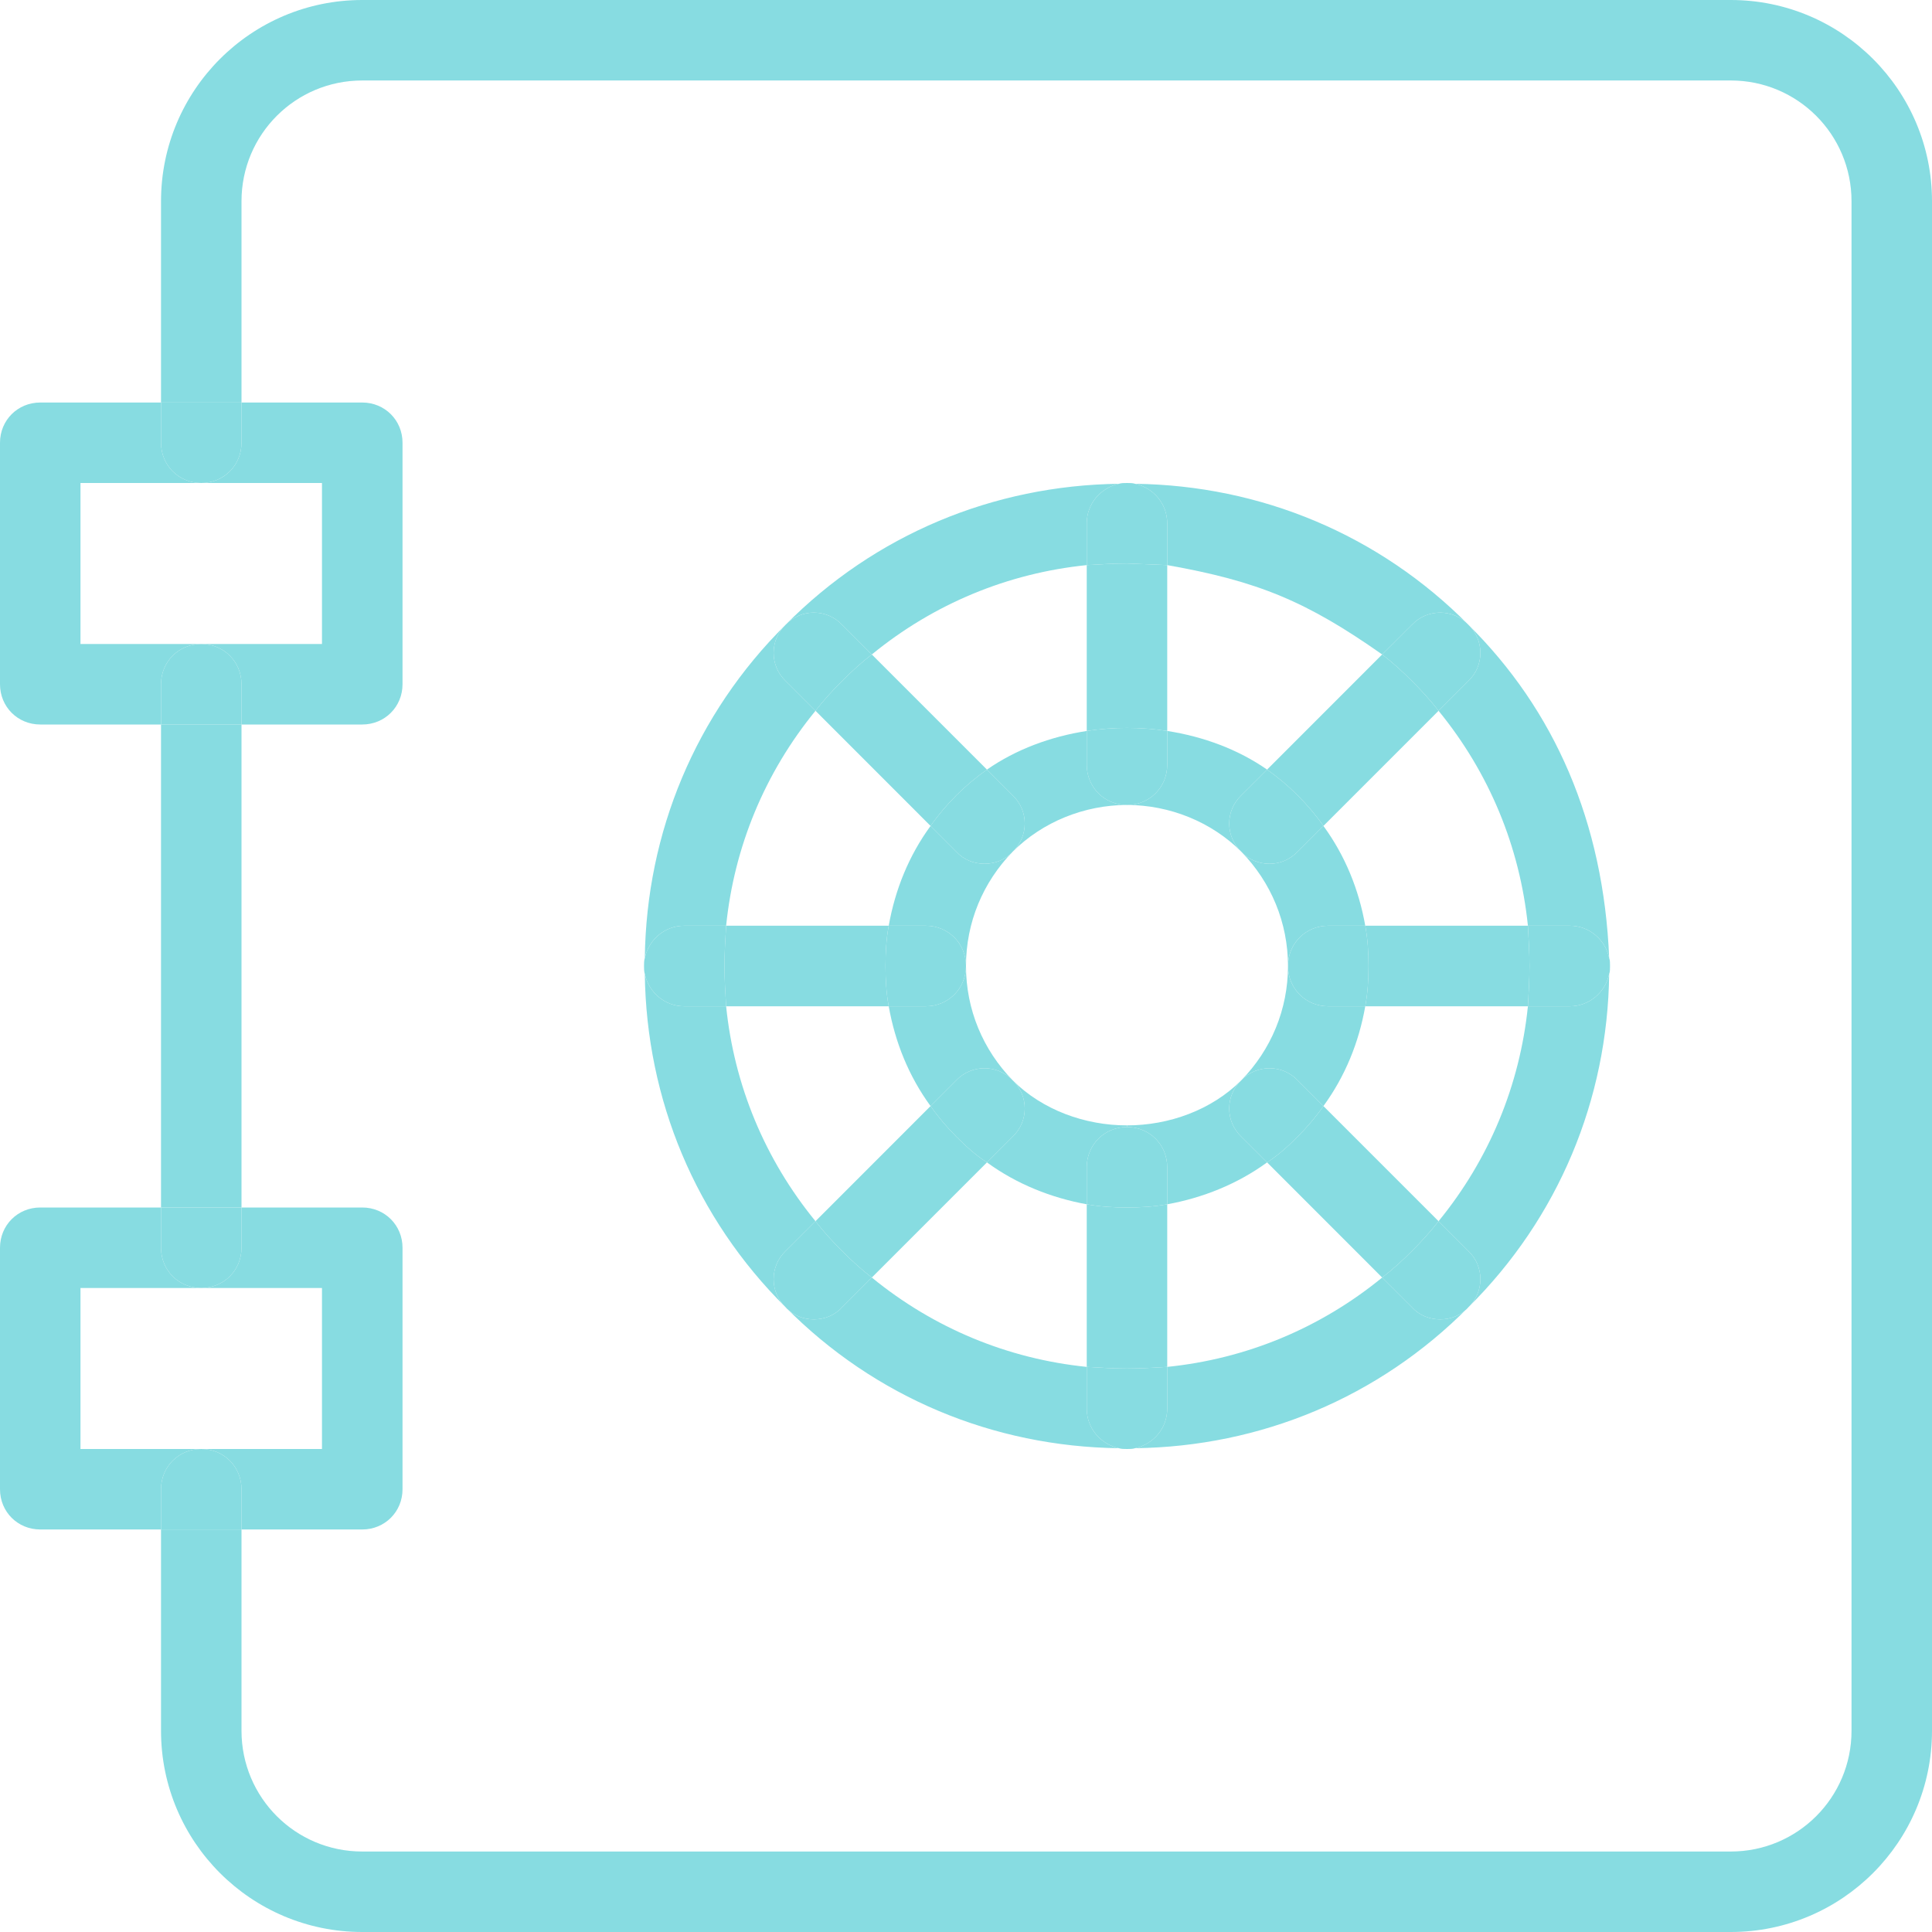 <svg width="32" height="32" viewBox="0 0 32 32" fill="none" xmlns="http://www.w3.org/2000/svg">
<path d="M26.667 16C26.667 16.053 26.667 16.093 26.653 16.133C26.587 16.44 26.32 16.667 26 16.667H25.307C25.32 16.44 25.333 16.227 25.333 16C25.333 15.773 25.32 15.56 25.307 15.333H26C26.32 15.333 26.587 15.56 26.653 15.867C26.667 15.907 26.667 15.947 26.667 16Z" fill="#87dce1"/>
<path d="M22.667 16C22.667 15.773 22.653 15.547 22.613 15.333H25.307C25.32 15.56 25.333 15.773 25.333 16C25.333 16.227 25.32 16.44 25.307 16.667H22.613C22.653 16.453 22.667 16.227 22.667 16Z" fill="#87dce1"/>
<path d="M24.32 10.347C25.747 11.76 26.56 13.613 26.653 15.867C26.587 15.56 26.32 15.333 26 15.333H25.307C25.173 14.027 24.667 12.8 23.827 11.773L24.32 11.28C24.587 11.027 24.587 10.6 24.32 10.347Z" fill="#87dce1"/>
<path d="M26 16.667C26.32 16.667 26.587 16.44 26.653 16.133C26.627 18.213 25.813 20.173 24.32 21.653C24.587 21.4 24.587 20.973 24.32 20.72L23.827 20.227C24.667 19.2 25.173 17.973 25.307 16.667H26Z" fill="#87dce1"/>
<path d="M24.32 10.347C24.587 10.6 24.587 11.027 24.32 11.28L23.827 11.773C23.693 11.6 23.547 11.44 23.387 11.28C23.227 11.12 23.067 10.973 22.893 10.84L23.387 10.347C23.64 10.08 24.067 10.08 24.32 10.347Z" fill="#87dce1"/>
<path d="M22.893 21.16C23.067 21.027 23.227 20.88 23.387 20.72C23.547 20.56 23.693 20.4 23.827 20.227L24.32 20.72C24.587 20.973 24.587 21.4 24.32 21.653C24.2 21.787 24.027 21.853 23.853 21.853C23.68 21.853 23.507 21.787 23.387 21.653L22.893 21.16Z" fill="#87dce1"/>
<path d="M20.987 19.253C21.173 19.133 21.333 18.987 21.493 18.827C21.653 18.667 21.8 18.493 21.92 18.32L23.827 20.227C23.693 20.4 23.547 20.56 23.387 20.72C23.227 20.88 23.067 21.027 22.893 21.16L20.987 19.253Z" fill="#87dce1"/>
<path d="M21.333 16C21.333 15.627 21.627 15.333 22 15.333H22.613C22.653 15.547 22.667 15.773 22.667 16C22.667 16.227 22.653 16.453 22.613 16.667H22C21.627 16.667 21.333 16.373 21.333 16Z" fill="#87dce1"/>
<path d="M22.893 10.84C21.64 9.96 20.84 9.627 19.333 9.36V8.667C19.333 8.347 19.107 8.08 18.8 8.013C20.88 8.04 22.84 8.853 24.32 10.347C24.067 10.08 23.64 10.08 23.387 10.347L22.893 10.84Z" fill="#87dce1"/>
<path d="M19.333 23.333V22.64C20.64 22.507 21.867 22 22.893 21.16L23.387 21.653C23.507 21.787 23.68 21.853 23.853 21.853C24.027 21.853 24.2 21.787 24.32 21.653C22.84 23.147 20.88 23.96 18.8 23.987C19.107 23.92 19.333 23.653 19.333 23.333Z" fill="#87dce1"/>
<path d="M23.827 11.773L21.92 13.68C21.8 13.507 21.653 13.333 21.493 13.173C21.333 13.013 21.173 12.88 20.987 12.747L22.893 10.84C23.067 10.973 23.227 11.12 23.387 11.28C23.547 11.44 23.693 11.6 23.827 11.773Z" fill="#87dce1"/>
<path d="M22.613 16.667C22.507 17.267 22.28 17.827 21.92 18.32L21.493 17.893C21.24 17.627 20.813 17.627 20.56 17.893C21.053 17.387 21.333 16.72 21.333 16C21.333 16.373 21.627 16.667 22 16.667H22.613Z" fill="#87dce1"/>
<path d="M21.92 13.68C22.28 14.173 22.507 14.733 22.613 15.333H22C21.627 15.333 21.333 15.627 21.333 16C21.333 15.28 21.053 14.613 20.56 14.107C20.68 14.24 20.853 14.307 21.027 14.307C21.2 14.307 21.36 14.24 21.493 14.107L21.92 13.68Z" fill="#87dce1"/>
<path d="M21.92 13.68L21.493 14.107C21.36 14.24 21.2 14.307 21.027 14.307C20.853 14.307 20.68 14.24 20.56 14.107C20.293 13.853 20.293 13.427 20.56 13.173L20.987 12.747C21.173 12.88 21.333 13.013 21.493 13.173C21.653 13.333 21.8 13.507 21.92 13.68Z" fill="#87dce1"/>
<path d="M21.493 17.893L21.92 18.32C21.8 18.493 21.653 18.667 21.493 18.827C21.333 18.987 21.173 19.133 20.987 19.253L20.56 18.827C20.293 18.573 20.293 18.147 20.56 17.893C20.813 17.627 21.24 17.627 21.493 17.893Z" fill="#87dce1"/>
<path d="M18.667 18.64C19.36 18.64 20.067 18.387 20.56 17.893C20.293 18.147 20.293 18.573 20.56 18.827L20.987 19.253C20.493 19.613 19.92 19.84 19.333 19.947V19.333C19.333 18.96 19.04 18.667 18.667 18.667V18.64Z" fill="#87dce1"/>
<path d="M20.56 14.107C20.067 13.613 19.373 13.333 18.667 13.333C19.04 13.333 19.333 13.04 19.333 12.667V12.107C19.933 12.2 20.507 12.413 20.987 12.747L20.56 13.173C20.293 13.427 20.293 13.853 20.56 14.107Z" fill="#87dce1"/>
<path d="M19.333 23.333C19.333 23.653 19.107 23.92 18.8 23.987C18.76 24 18.72 24 18.667 24C18.613 24 18.573 24 18.533 23.987C18.227 23.92 18 23.653 18 23.333V22.64C18.227 22.653 18.44 22.667 18.667 22.667C18.893 22.667 19.107 22.653 19.333 22.64V23.333Z" fill="#87dce1"/>
<path d="M19.333 19.333V19.947C19.107 19.987 18.893 20 18.667 20C18.44 20 18.227 19.987 18 19.947V19.333C18 18.96 18.293 18.667 18.667 18.667C19.04 18.667 19.333 18.96 19.333 19.333Z" fill="#87dce1"/>
<path d="M19.333 12.107C18.893 12.04 18.44 12.04 18 12.107V9.36C18.227 9.347 18.44 9.333 18.667 9.333L19.333 9.36V12.107Z" fill="#87dce1"/>
<path d="M19.333 12.667C19.333 13.04 19.04 13.333 18.667 13.333C18.293 13.333 18 13.04 18 12.667V12.107C18.44 12.04 18.893 12.04 19.333 12.107V12.667Z" fill="#87dce1"/>
<path d="M18.8 8.013C19.107 8.08 19.333 8.347 19.333 8.667V9.36L18.667 9.333C18.44 9.333 18.227 9.347 18 9.36V8.667C18 8.347 18.227 8.08 18.533 8.013C18.573 8 18.613 8 18.667 8C18.72 8 18.76 8 18.8 8.013Z" fill="#87dce1"/>
<path d="M18.667 22.667C18.44 22.667 18.227 22.653 18 22.64V19.947C18.227 19.987 18.44 20 18.667 20C18.893 20 19.107 19.987 19.333 19.947V22.64C19.107 22.653 18.893 22.667 18.667 22.667Z" fill="#87dce1"/>
<path d="M18.667 13.333C17.96 13.333 17.267 13.613 16.773 14.107C17.04 13.853 17.04 13.427 16.773 13.173L16.347 12.747C16.827 12.413 17.4 12.2 18 12.107V12.667C18 13.04 18.293 13.333 18.667 13.333Z" fill="#87dce1"/>
<path d="M16.773 17.893C17.267 18.387 17.973 18.64 18.667 18.64V18.667C18.293 18.667 18 18.96 18 19.333V19.947C17.413 19.84 16.84 19.613 16.347 19.253L16.773 18.827C17.04 18.573 17.04 18.147 16.773 17.893Z" fill="#87dce1"/>
<path d="M16.773 13.173C17.04 13.427 17.04 13.853 16.773 14.107C16.653 14.24 16.48 14.307 16.307 14.307C16.133 14.307 15.96 14.24 15.84 14.107L15.413 13.68C15.533 13.507 15.68 13.333 15.84 13.173C16 13.013 16.16 12.88 16.347 12.747L16.773 13.173Z" fill="#87dce1"/>
<path d="M16.773 17.893C17.04 18.147 17.04 18.573 16.773 18.827L16.347 19.253C16.16 19.133 16 18.987 15.84 18.827C15.68 18.667 15.533 18.493 15.413 18.32L15.84 17.893C16.093 17.627 16.52 17.627 16.773 17.893Z" fill="#87dce1"/>
<path d="M16.347 19.253L14.44 21.16C14.267 21.027 14.107 20.88 13.947 20.72C13.787 20.56 13.64 20.4 13.507 20.227L15.413 18.32C15.533 18.493 15.68 18.667 15.84 18.827C16 18.987 16.16 19.133 16.347 19.253Z" fill="#87dce1"/>
<path d="M14.72 16.667C14.68 16.453 14.667 16.227 14.667 16C14.667 15.773 14.68 15.547 14.72 15.333H15.333C15.707 15.333 16 15.627 16 16C16 16.373 15.707 16.667 15.333 16.667H14.72Z" fill="#87dce1"/>
<path d="M15.413 13.68L13.507 11.773C13.64 11.6 13.787 11.44 13.947 11.28C14.107 11.12 14.267 10.973 14.44 10.84L16.347 12.747C16.16 12.88 16 13.013 15.84 13.173C15.68 13.333 15.533 13.507 15.413 13.68Z" fill="#87dce1"/>
<path d="M13.013 10.347C14.493 8.853 16.453 8.04 18.533 8.013C18.227 8.08 18 8.347 18 8.667V9.36C16.693 9.493 15.467 10 14.44 10.84L13.947 10.347C13.693 10.08 13.267 10.08 13.013 10.347Z" fill="#87dce1"/>
<path d="M14.72 15.333C14.827 14.733 15.053 14.173 15.413 13.68L15.84 14.107C15.96 14.24 16.133 14.307 16.307 14.307C16.48 14.307 16.653 14.24 16.773 14.107C16.28 14.613 16 15.28 16 16C16 15.627 15.707 15.333 15.333 15.333H14.72Z" fill="#87dce1"/>
<path d="M15.413 18.32C15.053 17.827 14.827 17.267 14.72 16.667H15.333C15.707 16.667 16 16.373 16 16C16 16.72 16.28 17.387 16.773 17.893C16.52 17.627 16.093 17.627 15.84 17.893L15.413 18.32Z" fill="#87dce1"/>
<path d="M13.947 21.653L14.44 21.16C15.467 22 16.693 22.507 18 22.64V23.333C18 23.653 18.227 23.92 18.533 23.987C16.453 23.96 14.493 23.147 13.013 21.653C13.133 21.787 13.307 21.853 13.48 21.853C13.653 21.853 13.827 21.787 13.947 21.653Z" fill="#87dce1"/>
<path d="M14.667 16C14.667 16.227 14.68 16.453 14.72 16.667H12.027C12.013 16.44 12 16.227 12 16C12 15.773 12.013 15.56 12.027 15.333H14.72C14.68 15.547 14.667 15.773 14.667 16Z" fill="#87dce1"/>
<path d="M14.44 10.84C14.267 10.973 14.107 11.12 13.947 11.28C13.787 11.44 13.64 11.6 13.507 11.773L13.013 11.28C12.747 11.027 12.747 10.6 13.013 10.347C13.267 10.08 13.693 10.08 13.947 10.347L14.44 10.84Z" fill="#87dce1"/>
<path d="M14.44 21.16L13.947 21.653C13.827 21.787 13.653 21.853 13.48 21.853C13.307 21.853 13.133 21.787 13.013 21.653C12.747 21.4 12.747 20.973 13.013 20.72L13.507 20.227C13.64 20.4 13.787 20.56 13.947 20.72C14.107 20.88 14.267 21.027 14.44 21.16Z" fill="#87dce1"/>
<path d="M13.013 10.347C12.747 10.6 12.747 11.027 13.013 11.28L13.507 11.773C12.667 12.8 12.16 14.027 12.027 15.333H11.333C11.013 15.333 10.747 15.56 10.68 15.867C10.707 13.787 11.52 11.827 13.013 10.347Z" fill="#87dce1"/>
<path d="M13.013 20.72C12.747 20.973 12.747 21.4 13.013 21.653C11.52 20.173 10.707 18.213 10.68 16.133C10.747 16.44 11.013 16.667 11.333 16.667H12.027C12.16 17.973 12.667 19.2 13.507 20.227L13.013 20.72Z" fill="#87dce1"/>
<path d="M12.027 15.333C12.013 15.56 12 15.773 12 16C12 16.227 12.013 16.44 12.027 16.667H11.333C11.013 16.667 10.747 16.44 10.68 16.133C10.667 16.093 10.667 16.04 10.667 16C10.667 15.96 10.667 15.907 10.68 15.867C10.747 15.56 11.013 15.333 11.333 15.333H12.027Z" fill="#87dce1"/>
<path d="M4 20H6C6.373 20 6.667 20.293 6.667 20.667V24.667C6.667 25.04 6.373 25.333 6 25.333H4V24.667C4 24.293 3.707 24 3.333 24H5.333V21.333H3.333C3.707 21.333 4 21.04 4 20.667V20Z" fill="#87dce1"/>
<path d="M4 6.667H6C6.373 6.667 6.667 6.96 6.667 7.333V11.333C6.667 11.707 6.373 12 6 12H4V11.333C4 10.96 3.707 10.667 3.333 10.667H5.333V8H3.333C3.707 8 4 7.707 4 7.333V6.667Z" fill="#87dce1"/>
<path d="M4 24.667V25.333H2.667V24.667C2.667 24.293 2.96 24 3.333 24C3.707 24 4 24.293 4 24.667Z" fill="#87dce1"/>
<path d="M4 20V20.667C4 21.04 3.707 21.333 3.333 21.333C2.96 21.333 2.667 21.04 2.667 20.667V20H4Z" fill="#87dce1"/>
<path d="M2.667 12H4V20H2.667V12Z" fill="#87dce1"/>
<path d="M4 11.333V12H2.667V11.333C2.667 10.96 2.96 10.667 3.333 10.667C3.707 10.667 4 10.96 4 11.333Z" fill="#87dce1"/>
<path d="M4 6.667V7.333C4 7.707 3.707 8 3.333 8C2.96 8 2.667 7.707 2.667 7.333V6.667H4Z" fill="#87dce1"/>
<path d="M6 30.667H28.667C29.773 30.667 30.667 29.773 30.667 28.667V3.333C30.667 2.227 29.773 1.333 28.667 1.333H6C4.893 1.333 4 2.227 4 3.333V6.667H2.667V3.333C2.667 1.493 4.16 0 6 0H28.667C30.507 0 32 1.493 32 3.333V28.667C32 30.507 30.507 32 28.667 32H6C4.16 32 2.667 30.507 2.667 28.667V25.333H4V28.667C4 29.773 4.893 30.667 6 30.667Z" fill="#87dce1"/>
<path d="M2.667 12H0.667C0.293 12 0 11.707 0 11.333V7.333C0 6.96 0.293 6.667 0.667 6.667H2.667V7.333C2.667 7.707 2.96 8 3.333 8H1.333V10.667H3.333C2.96 10.667 2.667 10.96 2.667 11.333V12Z" fill="#87dce1"/>
<path d="M1.333 21.333V24H3.333C2.96 24 2.667 24.293 2.667 24.667V25.333H0.667C0.293 25.333 0 25.04 0 24.667V20.667C0 20.293 0.293 20 0.667 20H2.667V20.667C2.667 21.04 2.96 21.333 3.333 21.333H1.333Z" fill="#87dce1"/>
</svg>
